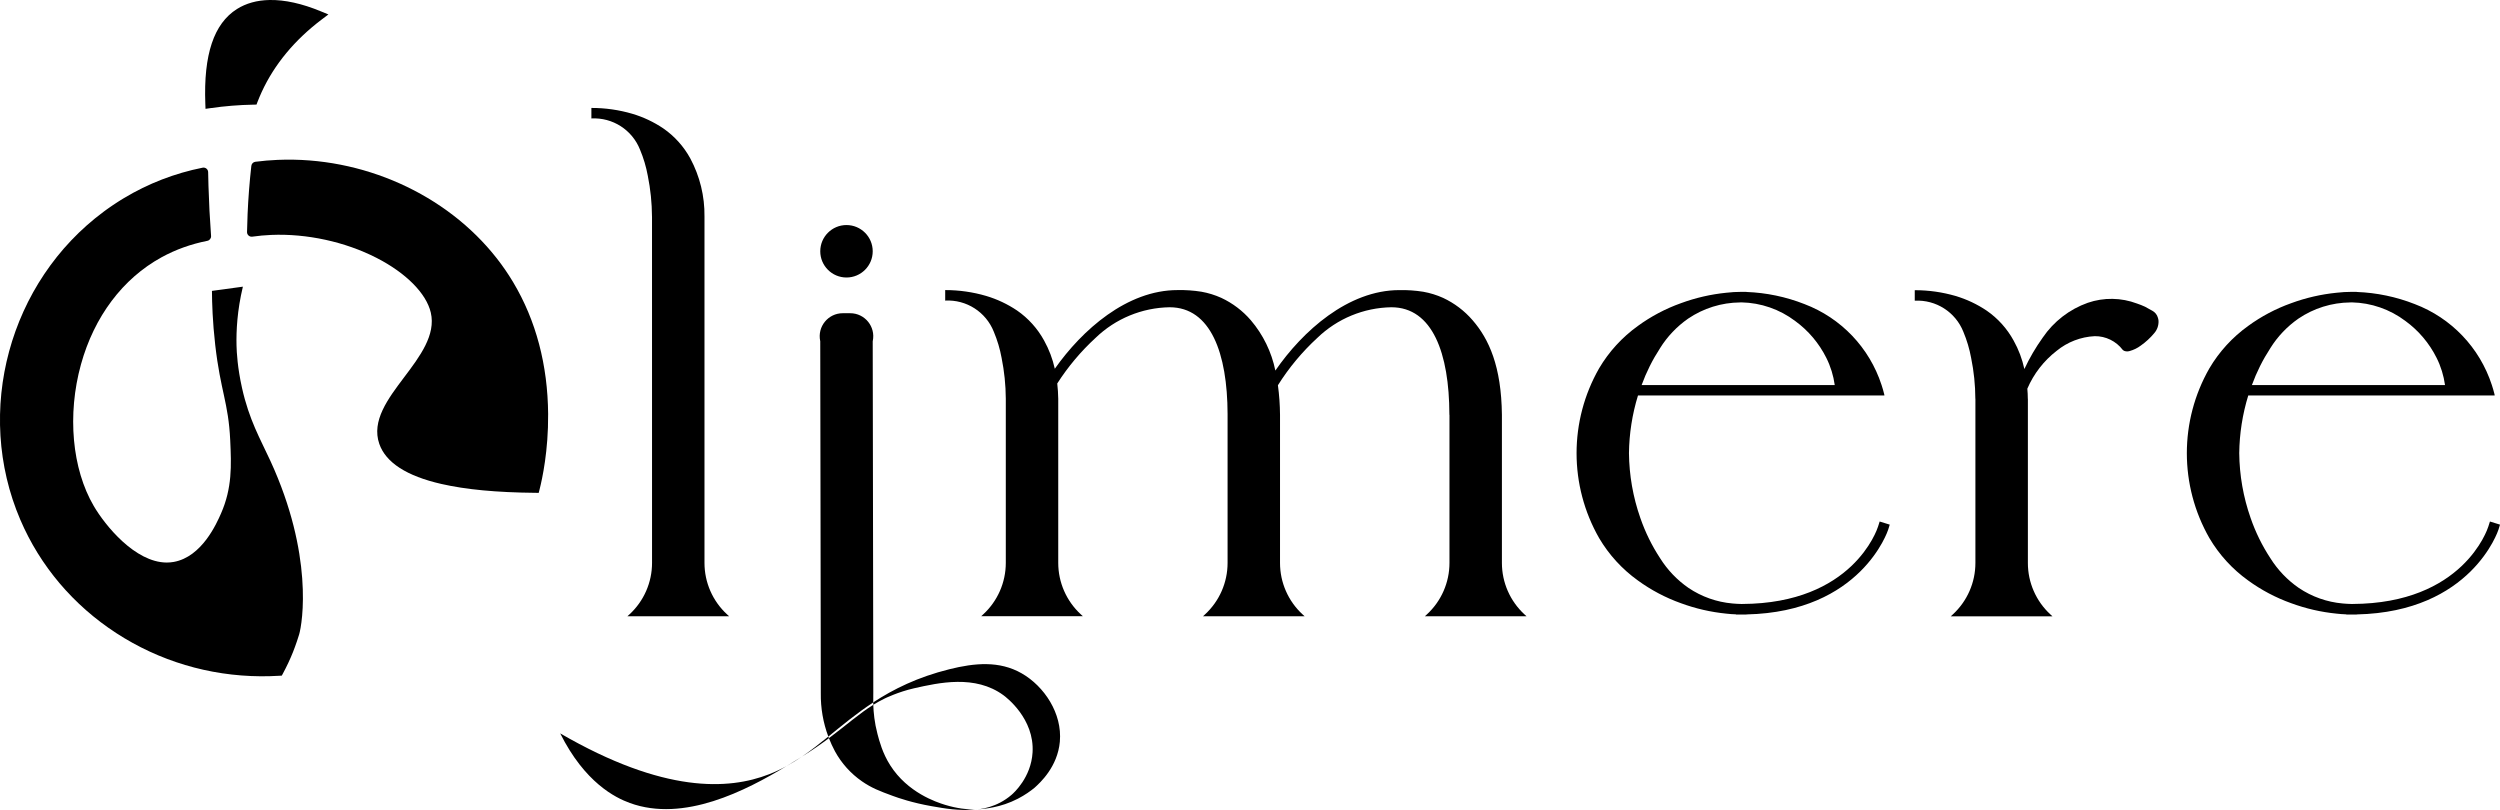 <?xml version="1.0" encoding="UTF-8"?>
<svg xmlns="http://www.w3.org/2000/svg" viewBox="0 0 1583.22 512.95">
    <g id="a" />
    <g id="b">
        <g id="c">
            <g>
                <path
                    d="M412.9,137.15c-.05-8.68-.94-17.33-2.66-25.84-1.04-5.69-2.7-11.25-4.94-16.58-4.96-12.5-17.35-20.44-30.78-19.72v-6.65c8.78-.02,17.51,1.23,25.92,3.7,6.97,2.07,13.58,5.19,19.61,9.25,7.11,4.92,12.97,11.44,17.11,19.03,6.06,11.31,9.15,23.98,8.98,36.81v219.34c0,12.36,5.16,24.16,14.25,32.55l1.33,1.22h-64.37l1.33-1.22c9.08-8.39,14.25-20.19,14.25-32.55l-.02-219.35Z"
                    fill="currentColor" />
                <path
                    d="M917.87,262.71v-.35c-.07-38.47-10.6-67.78-36.74-67.78-17.49,.29-34.22,7.2-46.82,19.34-9.64,8.86-18.06,18.96-25.02,30.05,.84,6.21,1.29,12.46,1.33,18.73v93.81c0,12.36,5.16,24.16,14.25,32.55l1.33,1.22h-64.37l1.33-1.22c9.08-8.39,14.25-20.19,14.25-32.55v-94.38c-.1-38.35-10.65-67.55-36.73-67.55-17.49,.29-34.22,7.2-46.81,19.33-9.32,8.56-17.5,18.29-24.33,28.94,.37,3.22,.58,6.45,.63,9.69v103.92c0,12.36,5.17,24.16,14.25,32.55l1.33,1.22h-64.37l1.33-1.22c9.08-8.39,14.25-20.19,14.25-32.55v-103.97c-.05-8.68-.94-17.33-2.66-25.84-1.04-5.69-2.7-11.25-4.94-16.58-4.96-12.5-17.35-20.44-30.78-19.72v-6.65c8.77-.01,17.5,1.23,25.92,3.7,6.97,2.07,13.58,5.19,19.61,9.25,7.11,4.92,12.97,11.44,17.12,19.03,3.1,5.59,5.38,11.6,6.76,17.84,17.34-24.65,45.74-49.82,77.72-49.82,5.07-.11,10.13,.24,15.14,1.04,4.33,.77,8.55,2.07,12.56,3.88,7.17,3.35,13.55,8.18,18.72,14.18,7.79,9.14,13.13,20.11,15.54,31.87,17.26-25,46.05-50.95,78.51-50.95,5.07-.11,10.14,.24,15.14,1.04,4.33,.77,8.55,2.07,12.56,3.88,7.17,3.35,13.55,8.18,18.72,14.18,10.31,11.9,18.21,29.14,18.54,59.87v93.81c0,12.36,5.17,24.16,14.25,32.55l1.33,1.22h-64.37l1.33-1.22c9.08-8.39,14.25-20.19,14.25-32.55v-93.81h-.04Z"
                    fill="currentColor" />
                <path
                    d="M1196.74,332.27l-.98,3.17c-.17,.53-17.05,52.12-89.71,53.67v.06h-6.65v-.11c-2.07-.07-4.12-.21-6.15-.45-9.83-.98-19.48-3.2-28.75-6.61-9.75-3.48-18.94-8.34-27.3-14.43-9.94-7.14-18.28-16.27-24.5-26.81-19.04-33.31-19.04-74.2,0-107.51,6.22-10.54,14.57-19.66,24.5-26.8,8.36-6.1,17.55-10.96,27.3-14.44,9.25-3.41,18.91-5.63,28.73-6.62,3.15-.37,6.32-.56,9.49-.56h3.31v.07c12.57,.47,24.97,3.06,36.68,7.66,23.21,8.8,41.18,27.65,48.86,51.26,.62,1.9,1.19,3.85,1.68,5.84,.09,.26,.13,.53,.13,.8h-156.07c-3.64,11.84-5.56,24.14-5.71,36.52,.14,13.98,2.57,27.85,7.2,41.05,3.1,8.98,7.3,17.54,12.52,25.48,4.66,7.43,10.78,13.84,18,18.82,8.27,5.57,17.83,8.96,27.77,9.84,1.86,.14,3.7,.32,5.59,.32h.62c69.89-.28,85.44-47.06,86.06-49.06l1-3.16,6.37,1.97Zm-145.47-111.73c-4.76,7.3-8.67,15.12-11.65,23.31h122.3c-.83-6.01-2.63-11.85-5.36-17.28-4.61-9.23-11.37-17.22-19.71-23.3-9.8-7.4-21.68-11.52-33.96-11.78h-.32l-.61,.04c-11.74,.1-23.19,3.67-32.9,10.26-7.14,4.98-13.2,11.36-17.8,18.75h0Z"
                    fill="currentColor" />
                <path
                    d="M1366.97,203.26c.12,2.82-.84,5.58-2.7,7.71-2.49,3-5.36,5.65-8.55,7.89-2.12,1.59-4.53,2.76-7.09,3.46-.13,.04-.27,.04-.35,.09-.94,.21-1.92,.17-2.83-.13h-.04c-.41-.17-.78-.41-1.11-.71-4.2-5.53-10.77-8.75-17.72-8.68-8.84,.43-17.3,3.69-24.14,9.3-8.12,6.28-14.51,14.53-18.56,23.97,.18,1.99,.31,4.25,.31,6.38h.04v103.97c-.01,12.36,5.14,24.17,14.22,32.56l1.33,1.24h-64.37l1.33-1.24c9.09-8.39,14.26-20.19,14.26-32.56v-103.97h-.04c-.03-8.68-.92-17.33-2.66-25.83-1.04-5.68-2.69-11.24-4.92-16.57-4.97-12.5-17.36-20.43-30.79-19.71v-6.65c8.77-.02,17.5,1.22,25.92,3.68,6.97,2.08,13.59,5.2,19.62,9.26,7.11,4.91,12.96,11.42,17.1,19,3.14,5.63,5.42,11.69,6.78,17.99,3.26-6.99,7.16-13.66,11.65-19.94,6.93-10.19,16.92-17.9,28.53-22.02,10.14-3.47,21.17-3.3,31.19,.49,1.7,.57,3.38,1.24,5.01,1.99l4.65,2.57c1.74,.93,3.02,2.53,3.54,4.43,.22,.66,.36,1.34,.4,2.04Z"
                    fill="currentColor" />
                <path
                    d="M1583.22,332.27l-.98,3.17c-.17,.53-17.05,52.12-89.71,53.67v.06h-6.65v-.11c-2.07-.07-4.12-.21-6.15-.45-9.83-.98-19.48-3.2-28.75-6.61-9.75-3.48-18.94-8.34-27.3-14.43-9.94-7.14-18.28-16.27-24.5-26.81-19.04-33.31-19.04-74.2,0-107.51,6.22-10.54,14.57-19.66,24.5-26.8,8.36-6.1,17.55-10.96,27.3-14.44,9.25-3.41,18.91-5.63,28.73-6.62,3.15-.37,6.32-.56,9.49-.56h3.31v.07c12.57,.47,24.97,3.06,36.68,7.66,23.21,8.8,41.18,27.65,48.86,51.26,.62,1.9,1.19,3.85,1.68,5.84,.09,.26,.13,.53,.13,.8h-156.07c-3.64,11.84-5.56,24.14-5.71,36.52,.14,13.98,2.57,27.85,7.2,41.05,3.1,8.98,7.3,17.54,12.52,25.48,4.66,7.43,10.78,13.84,18,18.82,8.27,5.57,17.83,8.96,27.77,9.84,1.86,.14,3.7,.32,5.59,.32h.62c69.89-.28,85.44-47.06,86.06-49.06l1-3.16,6.37,1.97Zm-145.47-111.73c-4.76,7.3-8.67,15.12-11.65,23.31h122.3c-.83-6.01-2.63-11.85-5.36-17.28-4.61-9.23-11.37-17.22-19.71-23.3-9.8-7.4-21.68-11.52-33.96-11.78h-.32l-.61,.04c-11.74,.1-23.19,3.67-32.9,10.26-7.14,4.98-13.2,11.36-17.8,18.75h0Z"
                    fill="currentColor" />
                <g>
                    <path
                        d="M552.68,159.13c0,9.17-7.44,16.61-16.61,16.61s-16.61-7.44-16.61-16.61,7.44-16.61,16.61-16.61,16.61,7.44,16.61,16.61Zm.37,279.87c-.01-34.66-.36-188.22-.37-222.88l.04-.18c1.89-9.07-5.03-17.58-14.29-17.58h-4.72c-9.27,0-16.18,8.51-14.29,17.58l.04,.18,.35,222.87c-.13,9.4,1.49,18.72,4.76,27.48,8.79-7.12,17.79-14.67,28.45-21.64-.05-2.7,.03-4.72,.03-5.83Zm-66.1,51.36c-25.49,9.89-66.39,12.23-132.19-25.92,15.6,31.2,34.89,40.72,44.07,44.07,34.29,12.52,73.51-7.81,99.3-23.37-3.55,1.94-7.25,3.7-11.18,5.22Zm11.18-5.22c3.33-1.82,6.53-3.81,9.64-5.93-2.94,1.83-6.17,3.83-9.64,5.93Zm26.44-18.67c-5.52,4.47-10.95,8.76-16.66,12.65,6.6-4.11,12.15-8,17.04-11.64-.13-.34-.26-.67-.38-1.01Z"
                        fill="currentColor" />
                    <path
                        d="M671.2,469.63c-1.44,16.07-12.58,26.12-16.03,29.24-2.43,1.99-5.99,4.59-10.63,6.98-10.95,5.63-20.83,6.42-27.38,6.88-10.51,.73-18.25-.62-27.2-2.19-12.23-2.14-21.08-5.23-24.46-6.47-8.55-3.13-13.54-5.06-19.61-9.25-7.11-4.92-12.97-11.44-17.12-19.03-1.45-2.7-2.72-5.48-3.83-8.32,11.2-8.34,18.98-15.44,28.1-21.11,.15,4.75,.74,11.2,2.66,18.47,1.22,4.61,3.18,12.12,8.05,19.79,11.06,17.41,29.28,23.37,34.7,25.05,7.63,2.37,14.27,2.95,18.71,3.05,3.43-.18,14.01-1.19,23.48-9.39,1.38-1.19,12.32-10.96,13.27-26.81,1.29-21.38-16.74-35.01-18.46-36.26-17.93-13.11-40.86-7.93-56.71-4.35-9.77,2.21-18.29,6.35-18.29,6.35-2.62,1.27-5.07,2.63-7.42,4.09-.02-.54-.03-1.05-.03-1.54,12.83-8.4,28.07-15.98,48.21-20.99,16-3.98,31.65-5.49,45.79,2.59,14.34,8.19,25.78,25.46,24.19,43.2Z"
                        fill="currentColor" />
                </g>
                <g>
                    <path
                        d="M207.96,9.16l-4.07,3.07c-17.26,13.02-30.09,28.5-38.15,46-.93,2.03-1.81,4.11-2.61,6.17l-.7,1.84-1.96,.04c-9.05,.16-18.17,.9-27.11,2.19l-3.21,.46-.12-3.24c-1.18-31.09,5.37-50.71,20.02-59.97C155.83,2.08,162.78,.15,170.7,0c9.65-.17,20.6,2.25,32.55,7.2l4.72,1.95Z"
                        fill="currentColor" />
                    <path
                        d="M189.37,402.01c-1.66,5.54-3.87,11.05-3.87,11.05-1.81,4.52-3.93,9.02-6.27,13.37l-.77,1.43-1.62,.1c-3.94,.24-7.93,.35-11.87,.32-32.63-.24-64.22-9.7-91.36-27.36-27.2-17.69-48.2-42.49-60.73-71.73-29.41-68.63-7.16-150.74,52.9-195.23,.54-.4,1.09-.8,1.63-1.19,.15-.11,.7-.5,.7-.5l1.49-1.05,1.08-.74,.77-.53c.61-.4,1.22-.82,1.83-1.21l.84-.55,.86-.56c.41-.26,.83-.53,1.25-.79,.48-.3,.91-.56,1.35-.83,.28-.17,.57-.35,.87-.53,15.42-9.27,32.2-15.76,49.87-19.29,1.79-.36,3.46,.99,3.49,2.81h0c.05,2.79,.12,5.74,.21,8.78,.31,10.44,.86,21.09,1.64,31.65h0c.11,1.47-.9,2.79-2.35,3.08h0c-10.38,2.05-20.15,5.56-29.05,10.45-24.51,13.44-42.61,37.53-51,67.84-8.78,31.74-5.68,66.1,8.11,89.64,7.21,12.33,26.12,35.67,46.1,35.81,1.51,.01,3.02-.12,4.49-.38,17.92-3.16,27.27-24.47,30.02-30.74,7.07-16.14,6.56-30.3,5.81-46.31-1.13-23.93-6.12-30.93-9.5-60.39-1.67-14.59-2.02-26.58-2.07-34.22,6.53-.89,13.06-1.78,19.59-2.67-3.64,15.19-4.23,28.05-4.03,37.15,.1,4.45,.63,14.23,3.48,26.99,4.55,20.35,11.44,32,17.97,46.18,27.26,59.25,20.43,102.51,18.15,110.14Z"
                        fill="currentColor" />
                    <path
                        d="M347.12,262.4c.18,22.95-3.72,40.86-5.4,47.5l-.56,2.23-2.3-.03c-24.44-.23-43.85-2.07-59.34-5.61-21.98-5.02-35.21-13.56-39.31-25.38-5.08-14.59,5.49-28.6,15.71-42.16,9.95-13.18,20.23-26.83,16.89-41.02-2.85-12.13-15.69-25.08-34.37-34.63-19.88-10.18-44.18-15.47-66.67-14.52-4.04,.17-8.08,.54-11.99,1.1h0c-1.78,.26-3.37-1.14-3.34-2.94h0c.07-3.84,.19-7.72,.36-11.53,.44-10.08,1.24-20.31,2.37-30.37h0c.15-1.34,1.19-2.4,2.52-2.58h0c4.67-.61,9.44-1.01,14.18-1.21,53.66-2.25,106.8,21.61,138.67,62.28l.26,.33c3.56,4.57,6.88,9.39,9.85,14.32,.11,.18,.23,.38,.35,.58,14.45,24.19,21.89,52.33,22.13,83.63Z"
                        fill="currentColor" />
                </g>
            </g>
        </g>
    </g>
</svg>